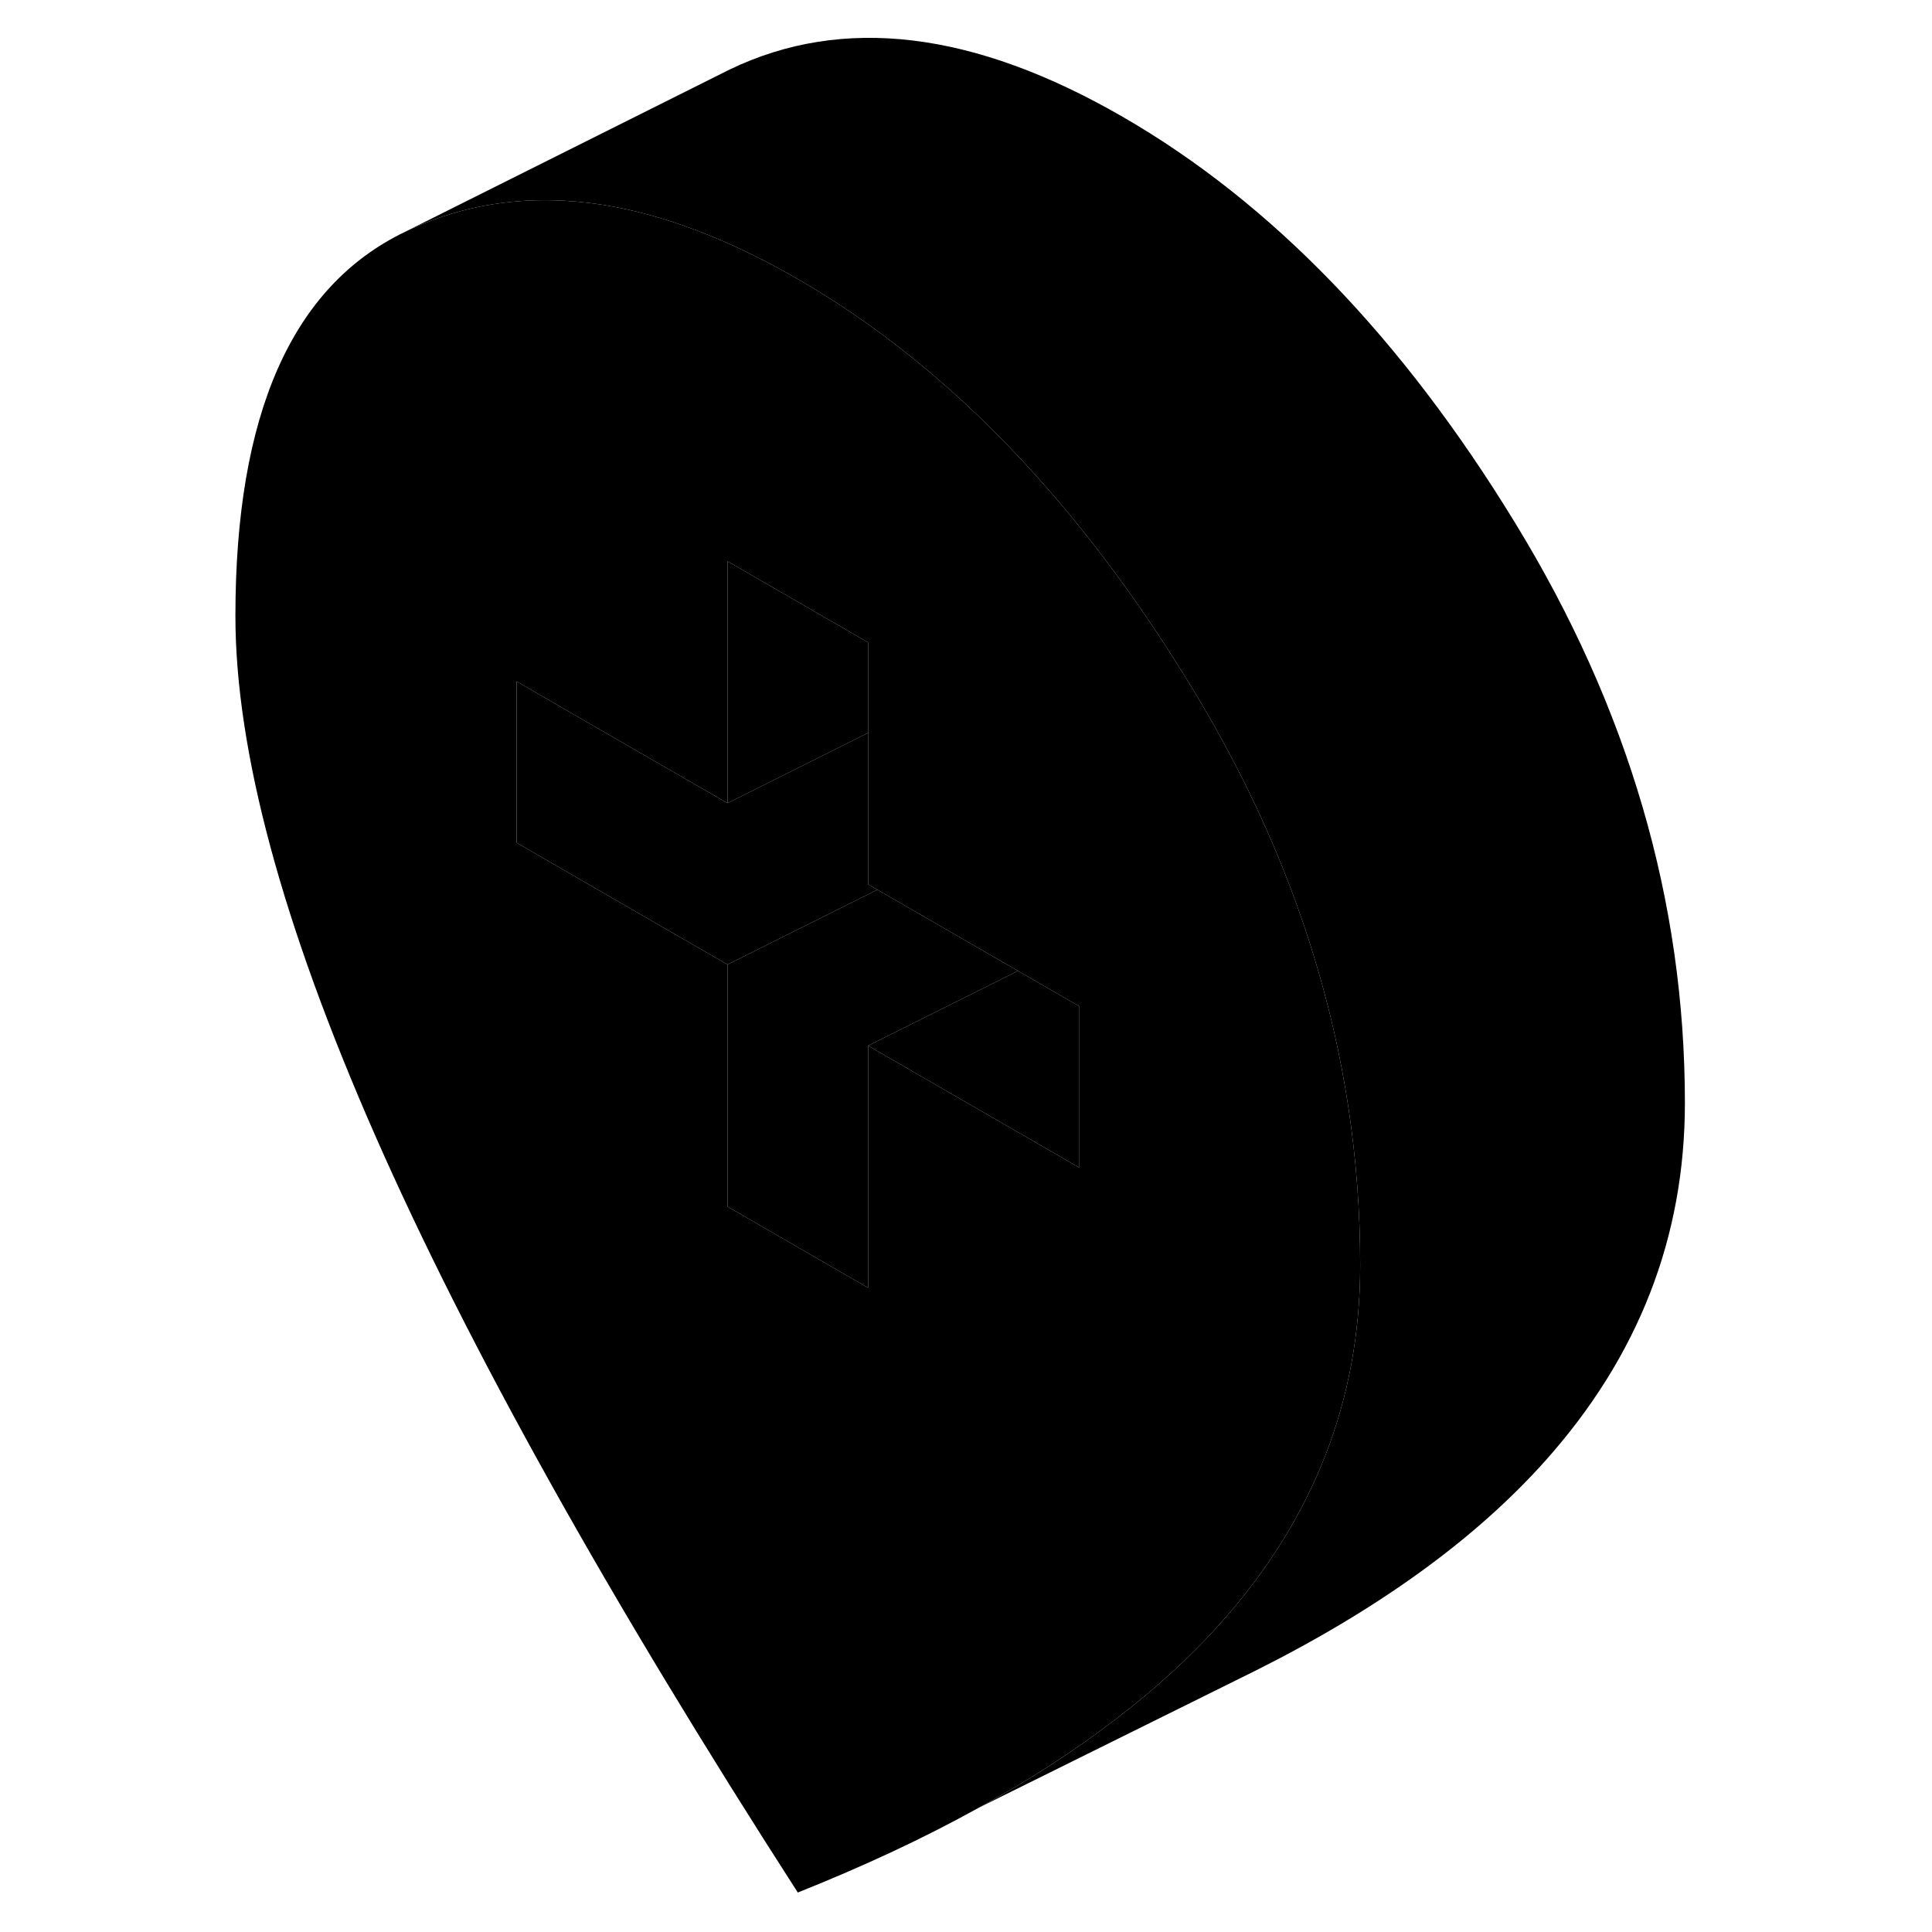 <svg viewBox="0 0 94 119" xmlns="http://www.w3.org/2000/svg" height="24" width="24" stroke-width="1px" stroke-linecap="round" stroke-linejoin="round">
    <path d="M68.36 58.679C66.98 54.209 65.1 49.809 62.72 45.479C62.17 44.469 61.58 43.459 60.97 42.449C60.92 42.369 60.88 42.299 60.83 42.219C58.15 37.829 55.31 33.899 52.31 30.429C47.5 24.859 42.28 20.439 36.64 17.189C32.41 14.749 28.41 13.219 24.65 12.619C20.26 11.929 16.2 12.479 12.45 14.279C5.48 17.629 2 25.509 2 37.939C2 46.219 4.87 56.879 10.6 69.919C16.34 82.969 25.02 98.509 36.64 116.569C40.72 114.939 44.43 113.209 47.78 111.349C50.91 109.639 53.72 107.819 56.21 105.899C58.67 104.029 60.82 102.059 62.67 99.989C68.41 93.569 71.28 86.219 71.28 77.939C71.28 71.369 70.31 64.949 68.36 58.679ZM53.96 71.909L40.97 64.409V79.319L39.98 78.749L32.31 74.319V59.409L29.74 57.929L19.32 51.909V41.969L25.06 45.289L32.31 49.469V34.569L39.32 38.619L40.97 39.569V54.469L41.54 54.799L50.2 59.799L52.31 61.019L53.96 61.969V71.909Z" class="pr-icon-iso-solid-stroke" stroke-linejoin="round"/>
    <path d="M53.96 61.969V71.909L40.97 64.409L50.2 59.799L52.31 61.019L53.96 61.969Z" class="pr-icon-iso-solid-stroke" stroke-linejoin="round"/>
    <path d="M50.2 59.799L40.97 64.409V79.319L39.98 78.749L32.31 74.319V59.409L41.54 54.799L50.2 59.799Z" class="pr-icon-iso-solid-stroke" stroke-linejoin="round"/>
    <path d="M41.54 54.799L32.31 59.409L29.74 57.929L19.32 51.909V41.969L25.06 45.289L32.31 49.469L40.97 45.139V54.469L41.54 54.799Z" class="pr-icon-iso-solid-stroke" stroke-linejoin="round"/>
    <path d="M40.97 39.569V45.139L32.31 49.469V34.569L39.32 38.619L40.97 39.569Z" class="pr-icon-iso-solid-stroke" stroke-linejoin="round"/>
    <path d="M91.28 67.939C91.28 76.219 88.41 83.569 82.67 89.989C78.37 94.799 72.42 99.109 64.8 102.919L47.78 111.349C50.91 109.639 53.72 107.819 56.21 105.899C58.67 104.029 60.82 102.059 62.67 99.989C68.41 93.569 71.28 86.219 71.28 77.939C71.28 71.369 70.31 64.949 68.36 58.679C66.98 54.209 65.1 49.809 62.72 45.479C62.17 44.469 61.58 43.459 60.97 42.449C60.92 42.369 60.88 42.299 60.83 42.219C58.15 37.829 55.31 33.899 52.31 30.429C47.5 24.859 42.28 20.439 36.64 17.189C32.41 14.749 28.41 13.219 24.65 12.619C20.26 11.929 16.2 12.479 12.45 14.279L32.45 4.279C39.41 0.929 47.47 1.899 56.64 7.189C65.81 12.479 73.87 20.829 80.83 32.219C87.8 43.609 91.28 55.509 91.28 67.939Z" class="pr-icon-iso-solid-stroke" stroke-linejoin="round"/>
    <path d="M65.05 102.799L64.8 102.919" class="pr-icon-iso-solid-stroke" stroke-linejoin="round"/>
</svg>